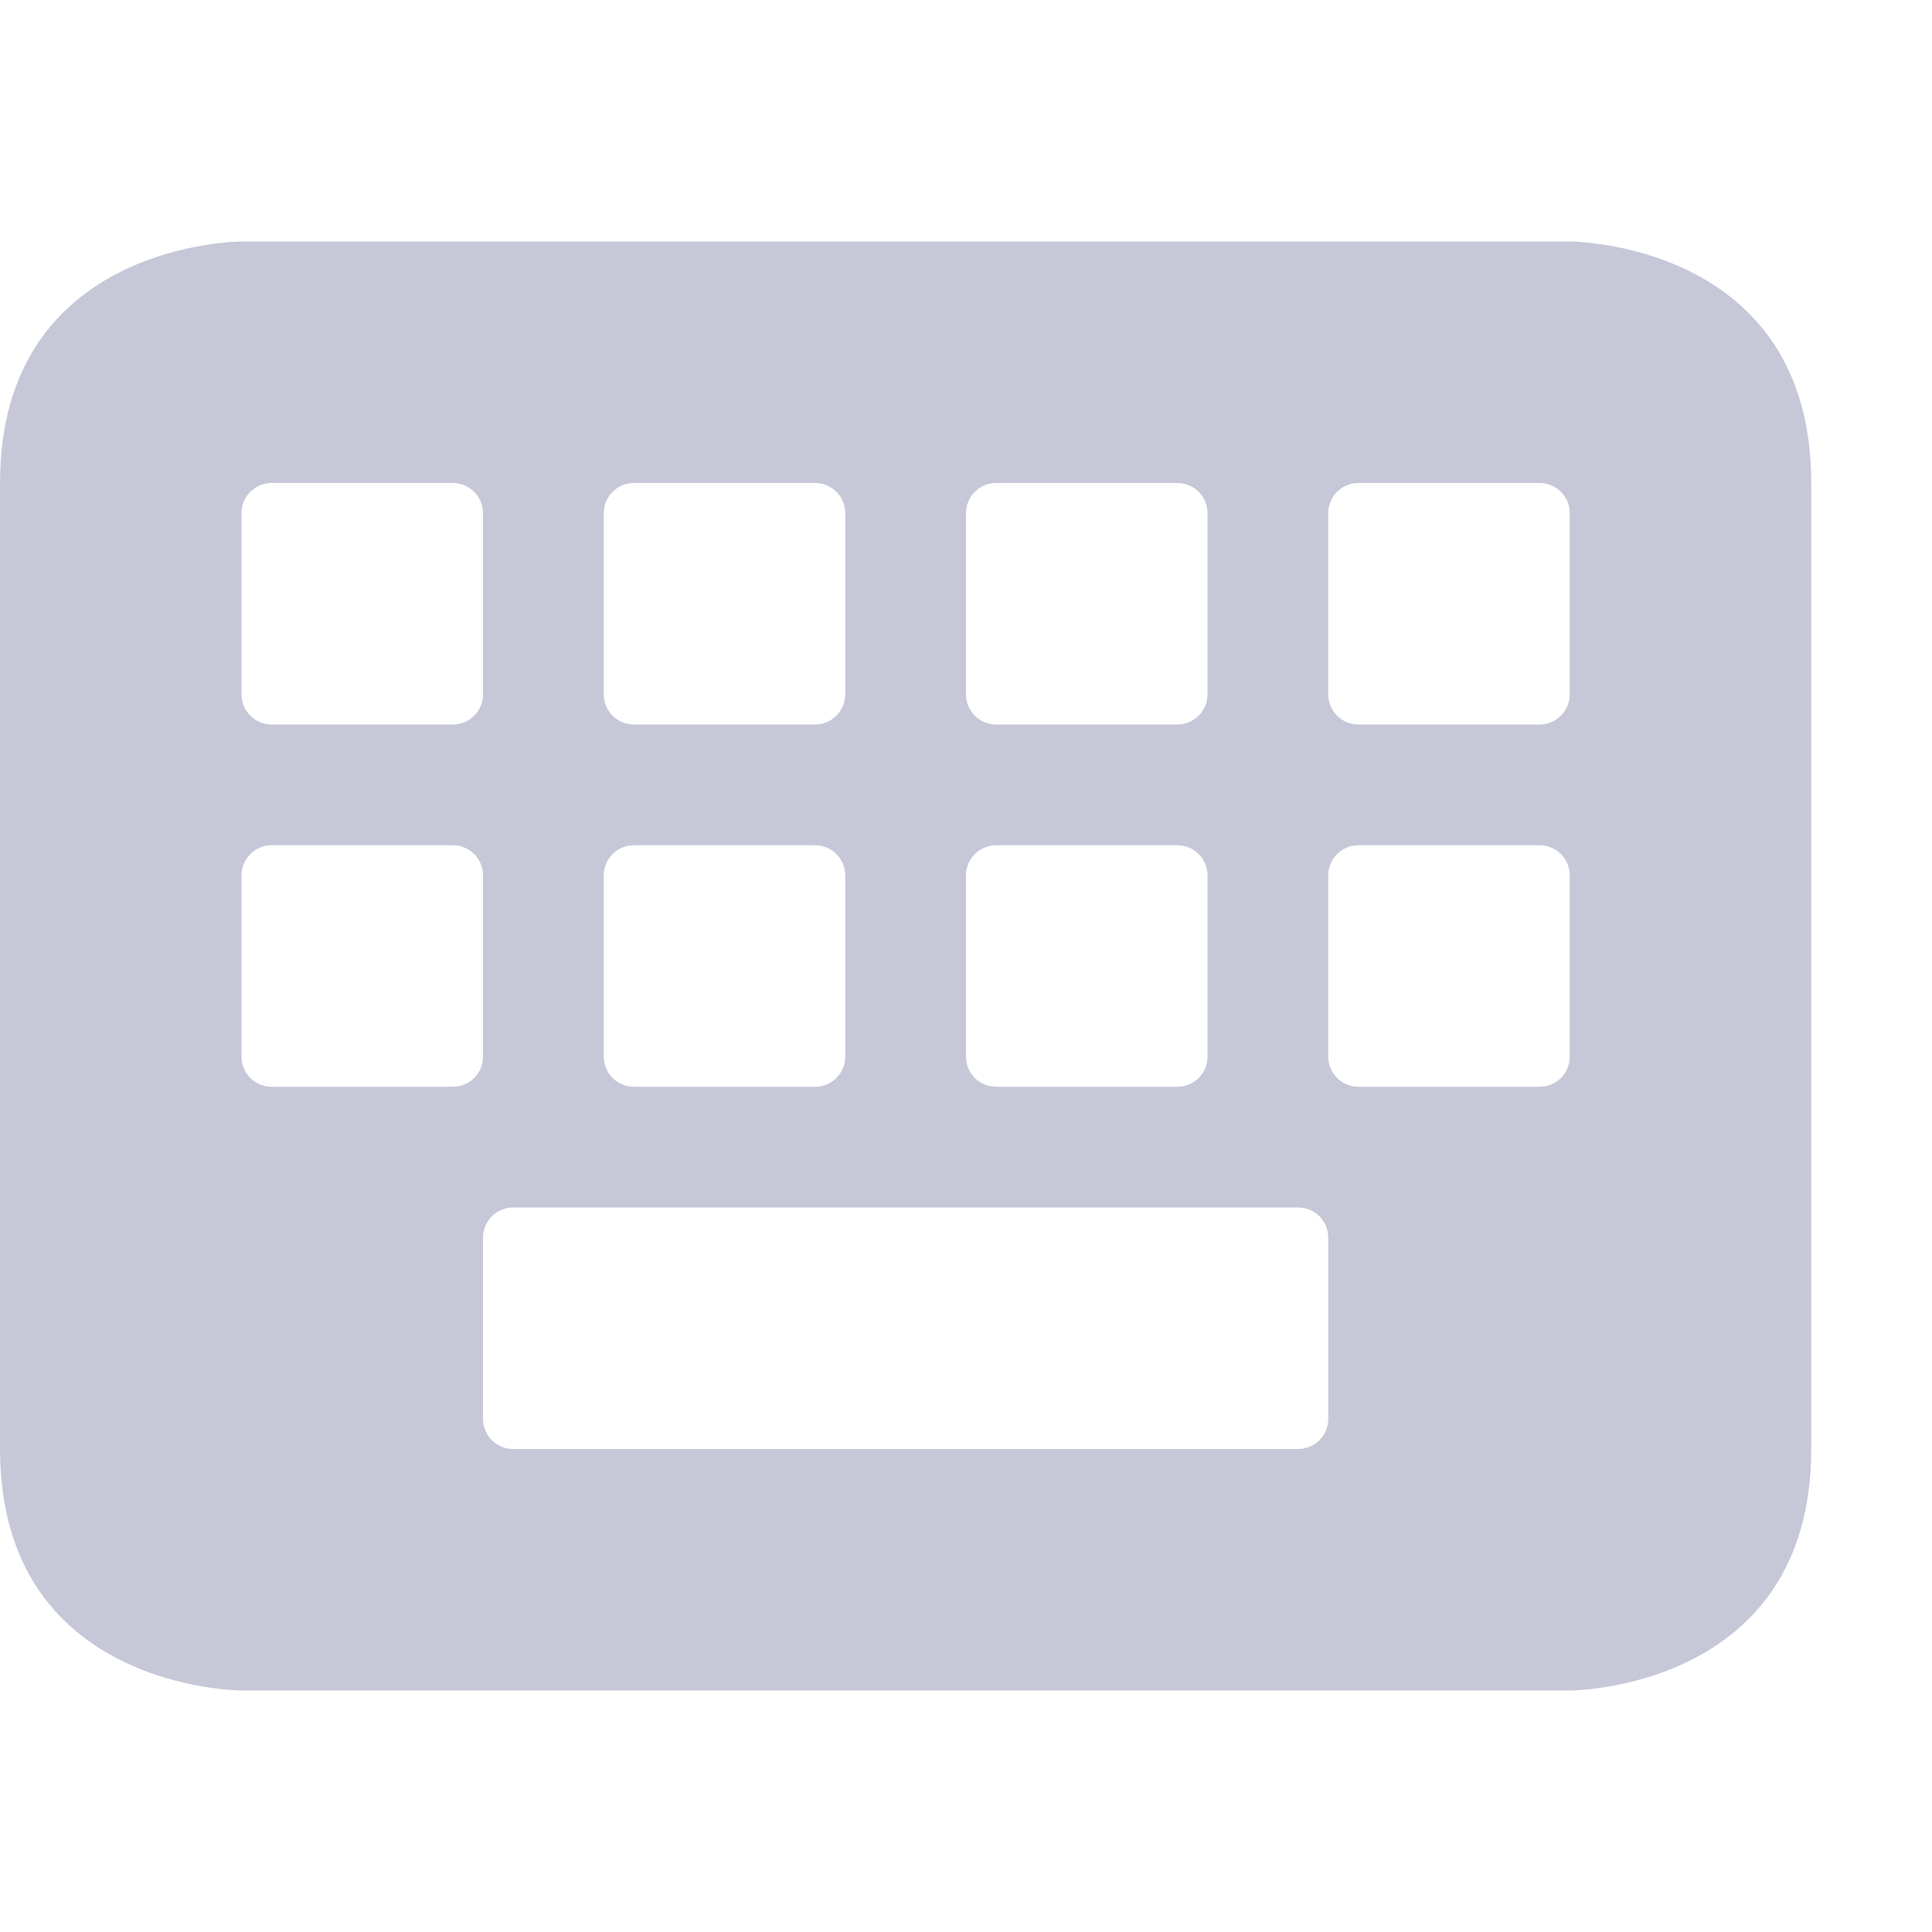 <svg xmlns="http://www.w3.org/2000/svg" width="16" height="16" version="1.1">
 <path style="fill:#c6c8d8" d="M 2 2 C 2 2 0 2 0 4 L 0 12 C 0 14 2 14 2 14 L 13 14 C 13 14 15 14 15 12 L 15 4 C 15 2 13 2 13 2 L 2 2 z M 2.25 4 L 3.75 4 C 3.889 4 4 4.112 4 4.25 L 4 5.75 C 4 5.888 3.889 6 3.75 6 L 2.25 6 C 2.111 6 2 5.888 2 5.75 L 2 4.25 C 2 4.112 2.111 4 2.25 4 z M 5.25 4 L 6.75 4 C 6.888 4 7 4.112 7 4.25 L 7 5.75 C 7 5.888 6.888 6 6.75 6 L 5.25 6 C 5.112 6 5 5.888 5 5.75 L 5 4.25 C 5 4.112 5.112 4 5.25 4 z M 8.25 4 L 9.75 4 C 9.889 4 10 4.112 10 4.25 L 10 5.75 C 10 5.888 9.889 6 9.75 6 L 8.25 6 C 8.111 6 8 5.888 8 5.75 L 8 4.25 C 8 4.112 8.111 4 8.25 4 z M 11.25 4 L 12.75 4 C 12.889 4 13 4.112 13 4.25 L 13 5.75 C 13 5.888 12.889 6 12.75 6 L 11.25 6 C 11.111 6 11 5.888 11 5.75 L 11 4.25 C 11 4.112 11.111 4 11.25 4 z M 2.25 7 L 3.75 7 C 3.889 7 4 7.112 4 7.25 L 4 8.75 C 4 8.889 3.889 9 3.75 9 L 2.25 9 C 2.111 9 2 8.889 2 8.75 L 2 7.25 C 2 7.112 2.111 7 2.25 7 z M 5.25 7 L 6.75 7 C 6.888 7 7 7.112 7 7.25 L 7 8.75 C 7 8.889 6.888 9 6.75 9 L 5.25 9 C 5.112 9 5 8.889 5 8.75 L 5 7.25 C 5 7.112 5.112 7 5.25 7 z M 8.25 7 L 9.75 7 C 9.889 7 10 7.112 10 7.25 L 10 8.75 C 10 8.889 9.889 9 9.75 9 L 8.25 9 C 8.111 9 8 8.889 8 8.75 L 8 7.25 C 8 7.112 8.111 7 8.25 7 z M 11.25 7 L 12.75 7 C 12.889 7 13 7.112 13 7.25 L 13 8.75 C 13 8.889 12.889 9 12.75 9 L 11.25 9 C 11.111 9 11 8.889 11 8.75 L 11 7.25 C 11 7.112 11.111 7 11.25 7 z M 4.25 10 L 10.75 10 C 10.889 10 11 10.111 11 10.25 L 11 11.75 C 11 11.889 10.889 12 10.75 12 L 4.25 12 C 4.112 12 4 11.889 4 11.75 L 4 10.25 C 4 10.111 4.112 10 4.25 10 z"/>
</svg>
